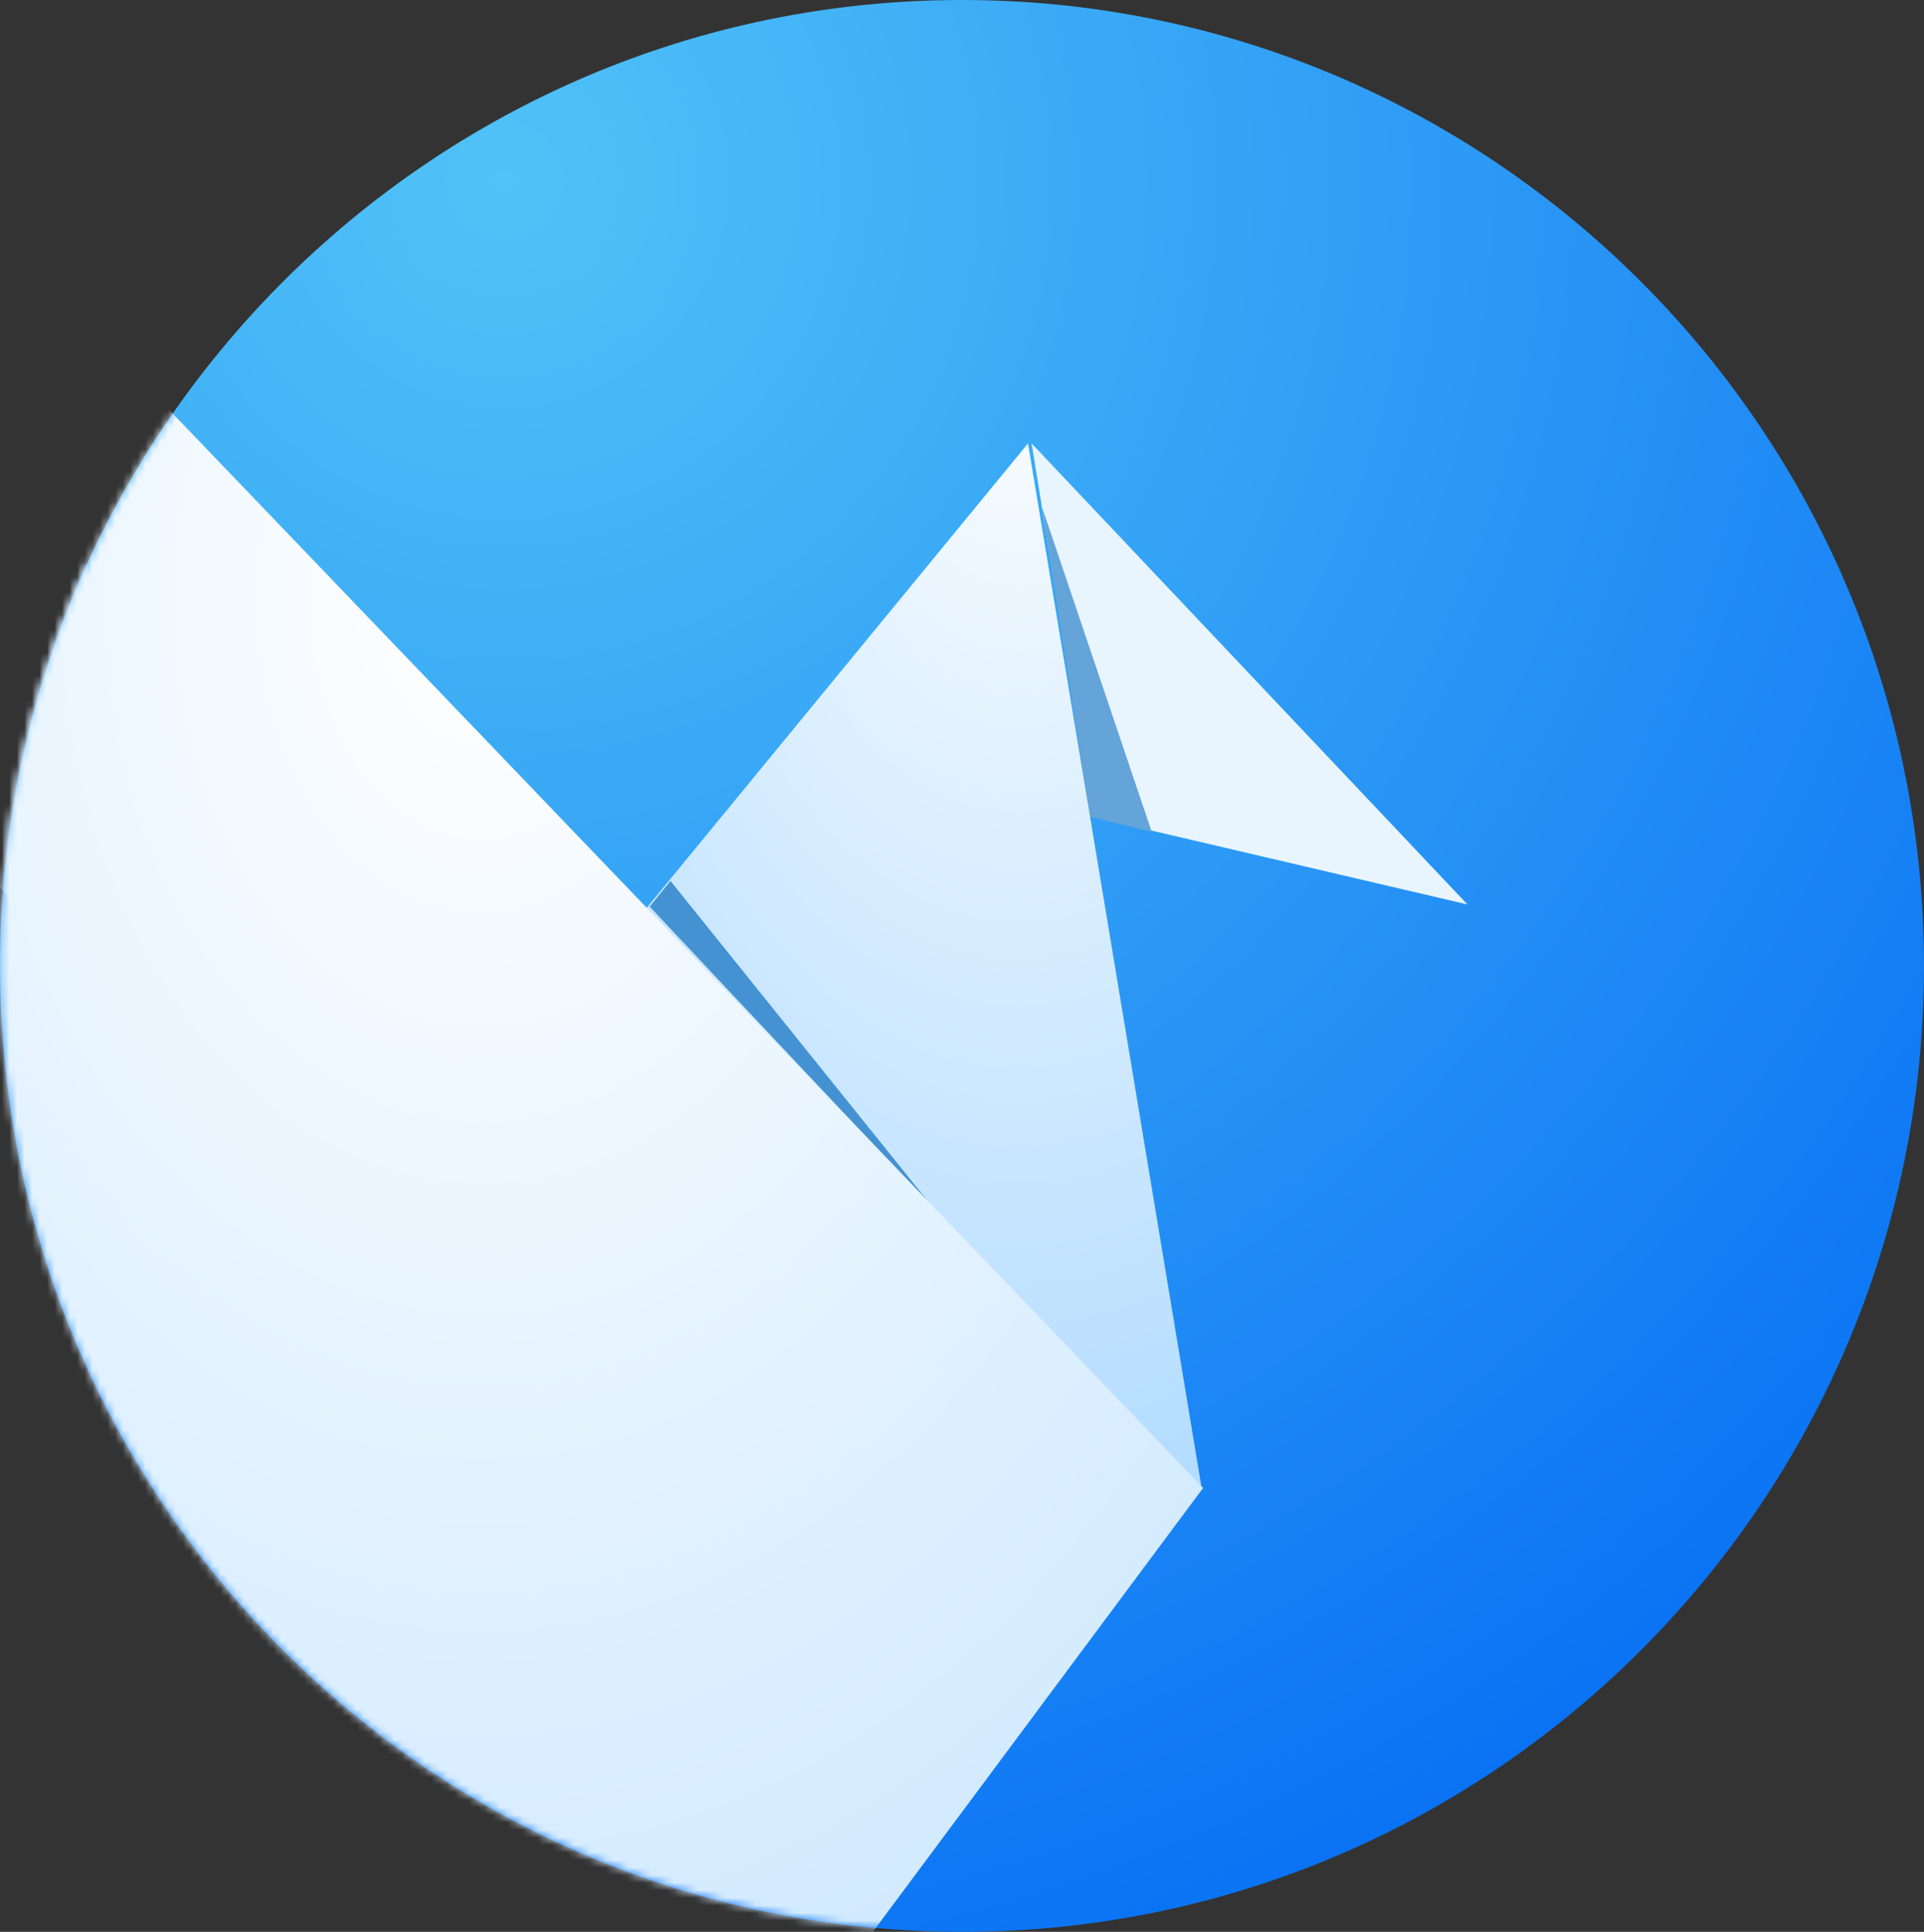 <svg xmlns="http://www.w3.org/2000/svg" xmlns:xlink="http://www.w3.org/1999/xlink" viewBox="0 0 255 256">
  <rect x="0" y="0" width="255" height="256" fill="#333333" stroke="none"/>
  <defs>
    <radialGradient id="a" cx="67.185" cy="23.915" r="269.577" fx="67.185" fy="23.915" gradientTransform="scale(.998 1.002)" gradientUnits="userSpaceOnUse">
      <stop offset="0%" stop-color="#51C3F7"/>
      <stop offset="100%" stop-color="#046CF4"/>
    </radialGradient>
    <radialGradient id="d" cx="-7.3" cy="-1.357" r="93.656" fx="-7.3" fy="-1.357" gradientTransform="scale(.408 2.451)" gradientUnits="userSpaceOnUse">
      <stop offset="0%" stop-color="#FFF"/>
      <stop offset="100%" stop-color="#5CB5FF"/>
    </radialGradient>
    <radialGradient id="e" cx="178" cy="28.911" r="215.298" fx="178" fy="28.911" gradientTransform="scale(.76 1.317)" gradientUnits="userSpaceOnUse">
      <stop offset="0%" stop-color="#FFF"/>
      <stop offset="100%" stop-color="#7AC2FF"/>
    </radialGradient>
    <radialGradient id="f" cx="75.438" cy="67.647" r="185.49" fx="75.438" fy="67.647" gradientTransform="scale(.85 1.176)" gradientUnits="userSpaceOnUse">
      <stop offset="0%" stop-color="#FFF"/>
      <stop offset="100%" stop-color="#CBE7FF"/>
    </radialGradient>
    <path id="b" d="M127.755 256c70.416 0 127.5-57.307 127.5-128 0-70.692-57.084-128-127.5-128C57.338 0 .255 57.308.255 128c0 70.693 57.083 128 127.5 128z"/>
  </defs>
  <g transform="translate(-.255)">
    <path fill="url(#a)" d="M127.755 256c70.416 0 127.5-57.307 127.5-128 0-70.692-57.084-128-127.5-128C57.338 0 .255 57.308.255 128c0 70.693 57.083 128 127.5 128z" style="fill:url(#a)"/>
    <mask id="c" fill="#fff">
      <use width="100%" height="100%" xlink:href="#b"/>
    </mask>
    <path fill="#e8f5ff" d="m144.989 108.218-8.007-49.454 57.763 61.09z" mask="url(#c)"/>
    <path fill="#64a4d8" d="m138.379 67.243 14.525 42.993-8.211-2.018z" mask="url(#c)"/>
    <path fill="url(#d)" d="M6.172 35.907 21.364 140.8-94 13.964z" mask="url(#c)" style="fill:url(#d)"/>
    <path fill="url(#e)" d="m79.735 127.88 79.753 69.117-22.985-138.233z" mask="url(#c)" style="fill:url(#e)"/>
    <path fill="#4492d2" d="m89.116 116.735 34.936 43.464-37.688-40.054z" mask="url(#c)"/>
    <path fill="url(#f)" d="m4.621 35.49 155.09 161.684-102.986 138.41-97.279-226.845z" mask="url(#c)" style="fill:url(#f)"/>
  </g>
</svg>

